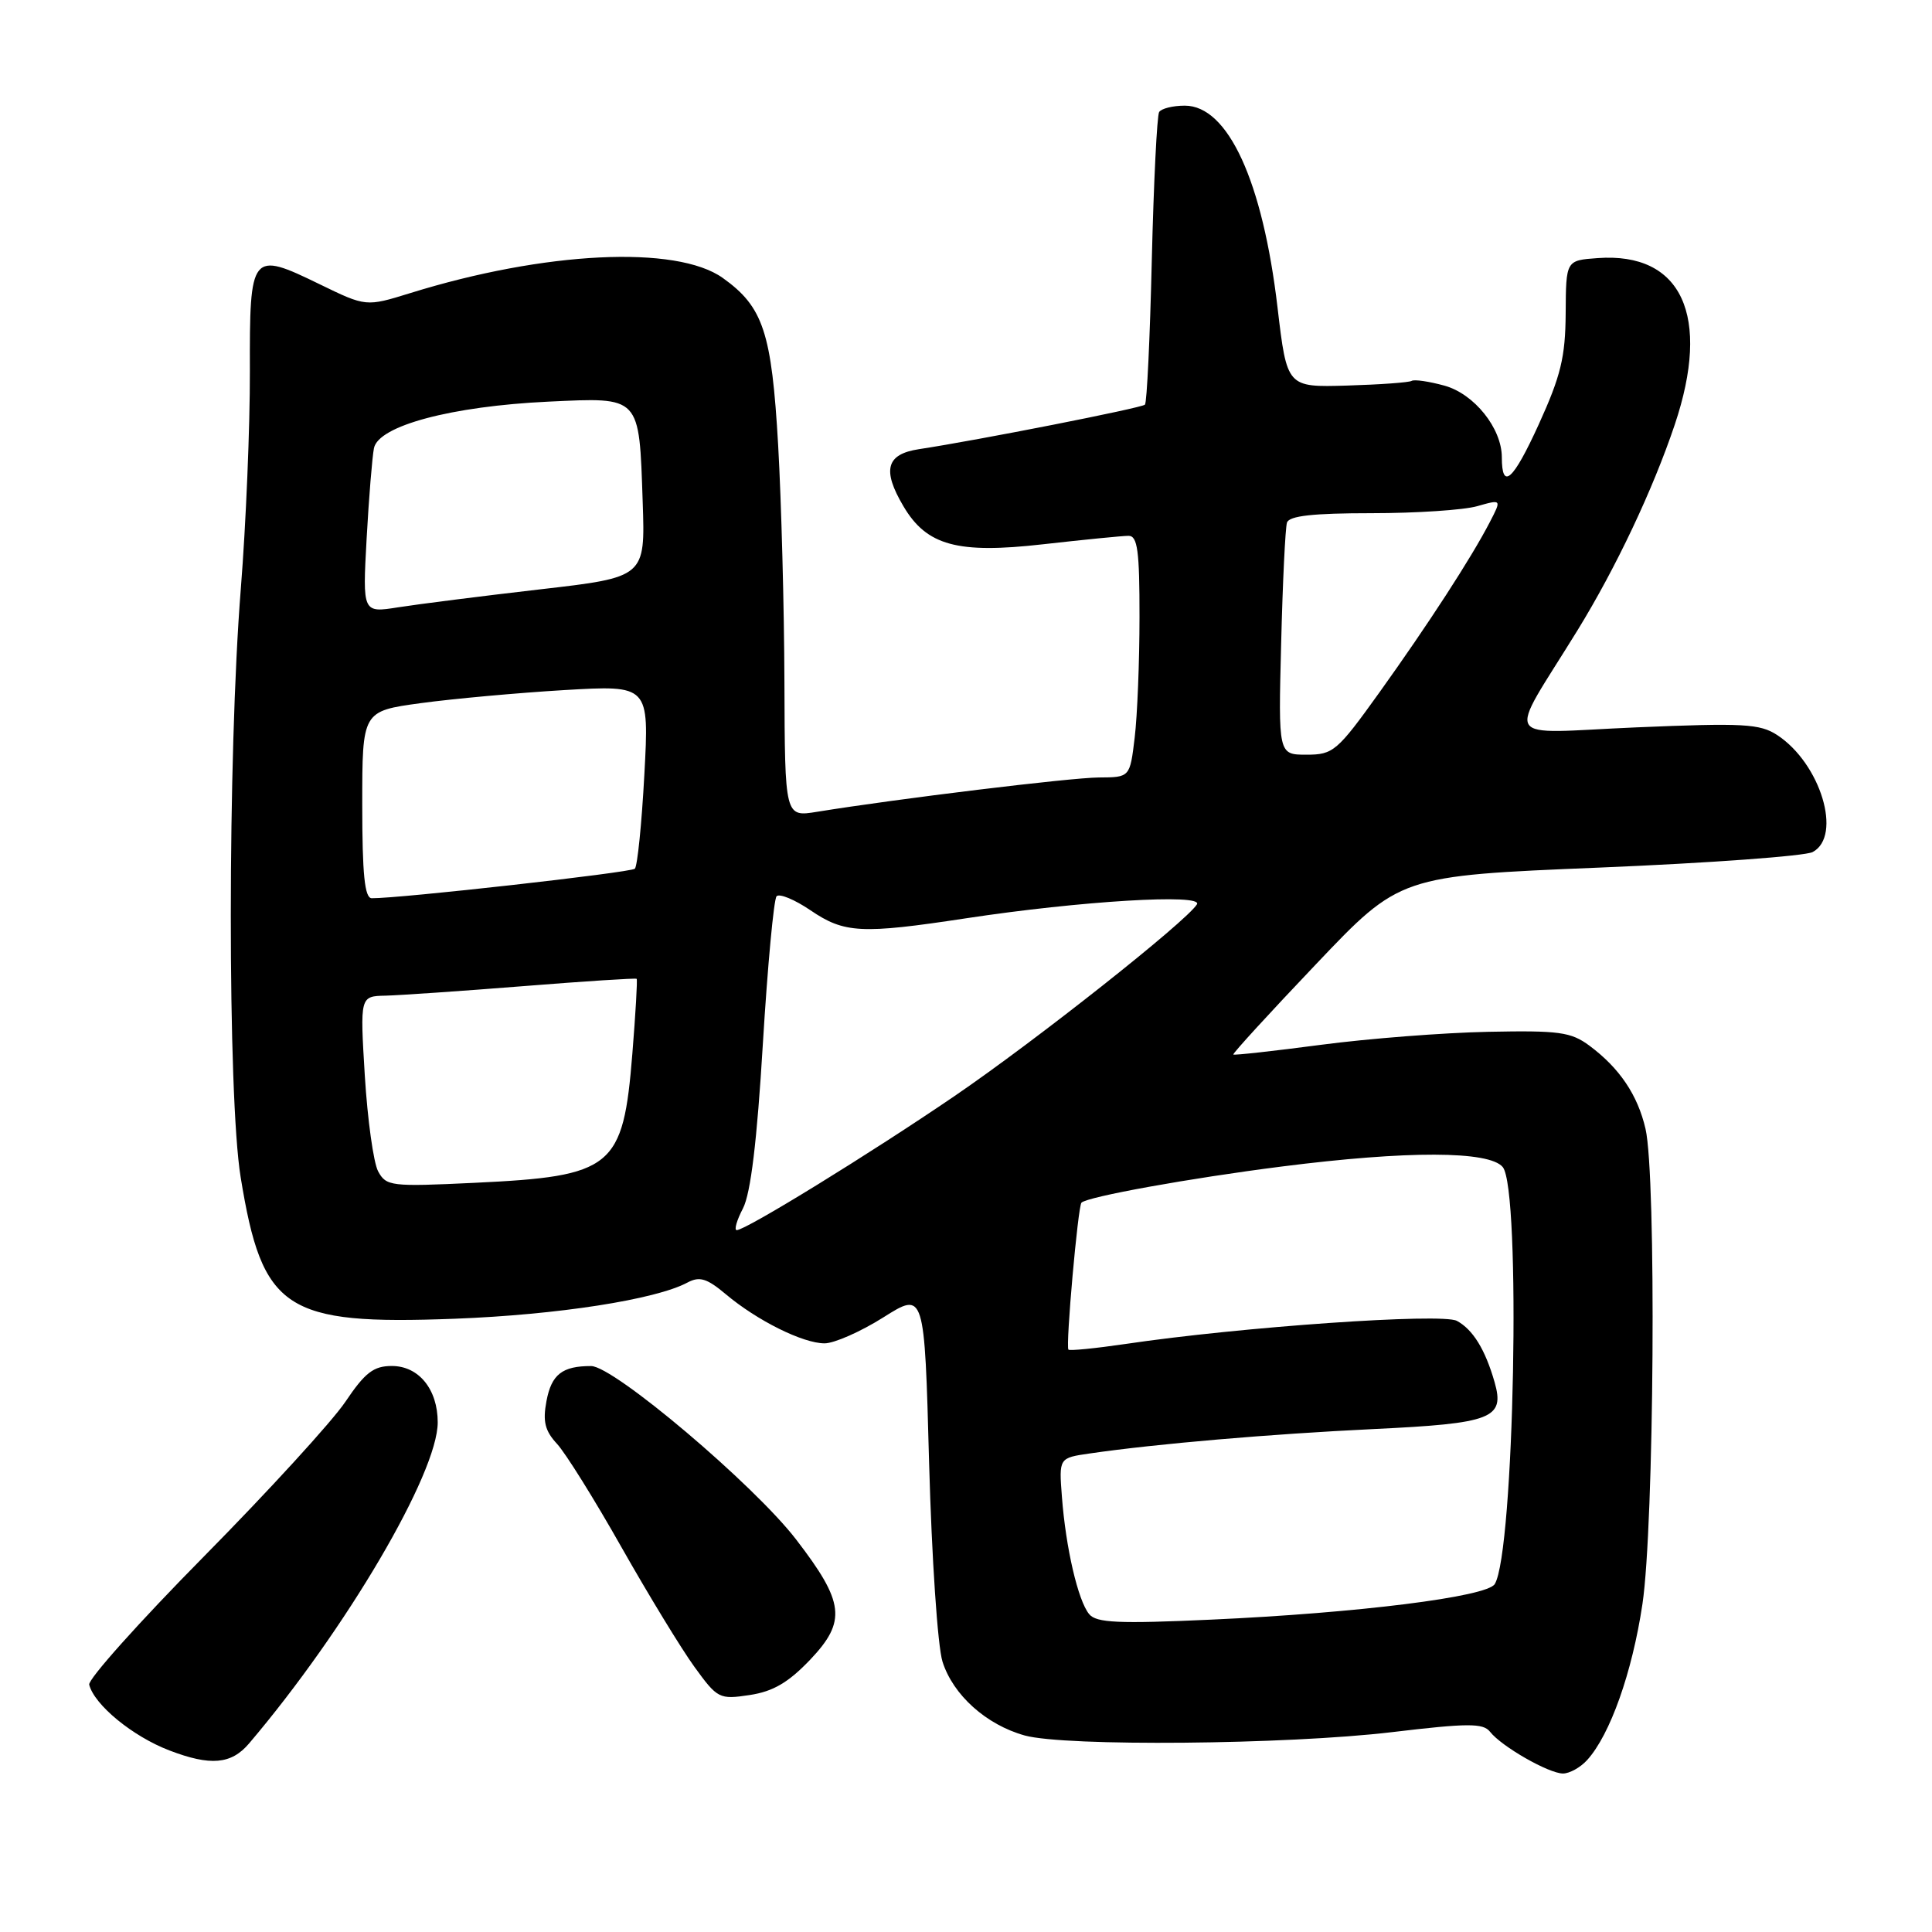 <?xml version="1.0" encoding="UTF-8" standalone="no"?>
<!DOCTYPE svg PUBLIC "-//W3C//DTD SVG 1.1//EN" "http://www.w3.org/Graphics/SVG/1.1/DTD/svg11.dtd" >
<svg xmlns="http://www.w3.org/2000/svg" xmlns:xlink="http://www.w3.org/1999/xlink" version="1.1" viewBox="0 0 256 256">
 <g >
 <path fill="currentColor"
d=" M 210.31 233.21 C 213.35 229.86 216.27 221.62 217.63 212.56 C 219.19 202.15 219.49 155.84 218.04 149.58 C 217.00 145.09 214.60 141.53 210.61 138.56 C 208.16 136.74 206.58 136.53 197.17 136.72 C 191.30 136.84 181.35 137.61 175.06 138.44 C 168.77 139.27 163.53 139.85 163.42 139.73 C 163.31 139.60 168.23 134.22 174.36 127.78 C 185.50 116.05 185.50 116.05 211.94 114.96 C 226.48 114.36 239.19 113.43 240.19 112.90 C 244.15 110.78 241.24 101.17 235.49 97.40 C 233.19 95.90 231.02 95.78 216.83 96.38 C 198.58 97.16 199.59 98.84 209.04 83.50 C 214.13 75.22 219.01 64.90 221.91 56.28 C 226.76 41.85 222.85 33.38 211.69 34.20 C 207.50 34.50 207.50 34.50 207.46 41.50 C 207.42 47.33 206.82 49.80 203.88 56.26 C 200.48 63.71 199.00 65.02 199.00 60.58 C 198.99 56.74 195.34 52.19 191.40 51.10 C 189.36 50.54 187.40 50.25 187.05 50.47 C 186.71 50.68 182.85 50.96 178.47 51.09 C 170.53 51.32 170.53 51.32 169.28 40.75 C 167.31 24.00 162.72 14.00 156.99 14.00 C 155.41 14.00 153.88 14.38 153.59 14.85 C 153.31 15.31 152.87 24.12 152.62 34.43 C 152.38 44.73 151.97 53.37 151.71 53.62 C 151.27 54.06 129.65 58.32 121.75 59.52 C 117.43 60.18 116.86 62.27 119.71 67.08 C 122.79 72.30 126.87 73.41 138.20 72.12 C 143.63 71.51 148.73 71.00 149.54 71.00 C 150.73 71.00 151.00 72.97 150.99 81.75 C 150.99 87.66 150.70 94.86 150.35 97.75 C 149.72 103.00 149.72 103.00 145.61 103.02 C 141.89 103.04 118.89 105.84 108.25 107.57 C 104.00 108.26 104.00 108.26 103.94 90.38 C 103.91 80.55 103.53 66.42 103.11 59.00 C 102.25 44.03 101.14 40.66 95.77 36.83 C 89.63 32.45 72.18 33.30 54.35 38.84 C 48.50 40.65 48.50 40.65 42.37 37.67 C 33.25 33.23 33.07 33.45 33.11 49.20 C 33.13 56.52 32.59 69.47 31.91 78.00 C 30.15 100.01 30.14 145.28 31.89 156.00 C 34.76 173.62 37.74 175.59 60.25 174.74 C 73.88 174.22 86.89 172.20 91.10 169.94 C 92.70 169.09 93.67 169.39 96.17 171.49 C 100.32 174.98 106.39 178.00 109.26 178.00 C 110.54 178.00 114.05 176.45 117.05 174.56 C 122.50 171.12 122.50 171.12 123.11 193.81 C 123.46 206.46 124.24 218.13 124.89 220.19 C 126.29 224.60 130.68 228.54 135.78 229.96 C 141.14 231.44 170.46 231.18 184.43 229.52 C 194.49 228.32 196.52 228.31 197.43 229.46 C 198.96 231.42 205.21 234.99 207.10 235.00 C 207.97 235.00 209.42 234.20 210.31 233.21 Z  M 33.00 231.02 C 45.84 215.91 58.00 195.23 58.00 188.47 C 58.00 184.09 55.49 181.00 51.92 181.00 C 49.50 181.00 48.37 181.87 45.76 185.75 C 44.00 188.36 35.57 197.58 27.03 206.23 C 18.49 214.88 11.64 222.53 11.82 223.23 C 12.50 225.91 17.58 230.08 22.44 231.94 C 27.90 234.03 30.64 233.79 33.00 231.02 Z  M 107.36 219.91 C 112.19 214.82 111.90 212.32 105.49 203.99 C 99.91 196.73 81.33 181.01 78.33 181.01 C 74.50 181.00 73.07 182.12 72.41 185.65 C 71.90 188.35 72.21 189.59 73.80 191.31 C 74.92 192.51 78.77 198.68 82.34 205.00 C 85.92 211.32 90.27 218.46 92.01 220.86 C 95.07 225.08 95.31 225.21 99.34 224.60 C 102.45 224.13 104.47 222.94 107.36 219.91 Z  M 144.32 213.88 C 142.85 212.12 141.22 205.10 140.71 198.34 C 140.31 193.18 140.31 193.18 144.41 192.59 C 153.20 191.31 168.39 190.01 181.96 189.36 C 197.73 188.61 199.42 187.96 198.04 183.14 C 196.80 178.81 195.16 176.16 193.04 175.02 C 191.06 173.96 164.39 175.82 149.16 178.08 C 145.13 178.67 141.71 179.01 141.57 178.83 C 141.19 178.33 142.83 159.84 143.30 159.36 C 144.10 158.57 157.63 156.12 169.84 154.57 C 186.50 152.45 197.32 152.48 199.12 154.64 C 201.57 157.60 200.65 205.71 198.06 209.90 C 197.02 211.59 179.94 213.73 160.49 214.61 C 148.20 215.17 145.27 215.04 144.32 213.88 Z  M 98.45 160.11 C 99.47 158.13 100.31 151.20 101.08 138.36 C 101.71 127.98 102.53 119.17 102.90 118.76 C 103.27 118.36 105.29 119.19 107.38 120.61 C 111.88 123.67 114.10 123.79 128.00 121.68 C 143.14 119.38 159.49 118.39 158.60 119.83 C 157.19 122.11 137.21 137.91 126.50 145.22 C 115.27 152.88 98.82 163.00 97.62 163.00 C 97.25 163.00 97.62 161.70 98.45 160.11 Z  M 50.10 155.20 C 49.49 154.05 48.70 148.36 48.34 142.55 C 47.70 132.00 47.70 132.00 51.10 131.93 C 52.97 131.88 61.17 131.32 69.33 130.67 C 77.48 130.02 84.25 129.58 84.36 129.70 C 84.48 129.81 84.22 134.28 83.79 139.62 C 82.57 154.77 81.25 155.86 62.86 156.73 C 51.79 157.26 51.17 157.18 50.10 155.20 Z  M 48.00 106.62 C 48.00 94.23 48.00 94.23 55.75 93.17 C 60.01 92.59 68.57 91.81 74.76 91.44 C 86.02 90.78 86.02 90.78 85.38 102.64 C 85.03 109.16 84.46 114.77 84.12 115.11 C 83.59 115.62 52.91 119.06 49.25 119.02 C 48.32 119.00 48.00 115.85 48.00 106.62 Z  M 169.76 85.25 C 169.96 77.14 170.31 69.94 170.53 69.25 C 170.82 68.35 173.98 68.00 181.73 68.00 C 187.66 68.00 193.97 67.58 195.74 67.07 C 198.98 66.15 198.98 66.15 197.41 69.18 C 194.96 73.92 189.24 82.73 182.78 91.75 C 177.18 99.56 176.66 100.00 173.12 100.00 C 169.38 100.00 169.38 100.00 169.76 85.25 Z  M 48.58 71.36 C 48.88 65.94 49.32 60.55 49.55 59.39 C 50.14 56.41 59.82 53.83 72.65 53.22 C 84.95 52.65 84.68 52.36 85.16 66.51 C 85.50 76.49 85.50 76.49 71.50 78.10 C 63.80 78.99 55.37 80.06 52.77 80.47 C 48.04 81.22 48.04 81.22 48.58 71.36 Z "/>
</g>
</svg>